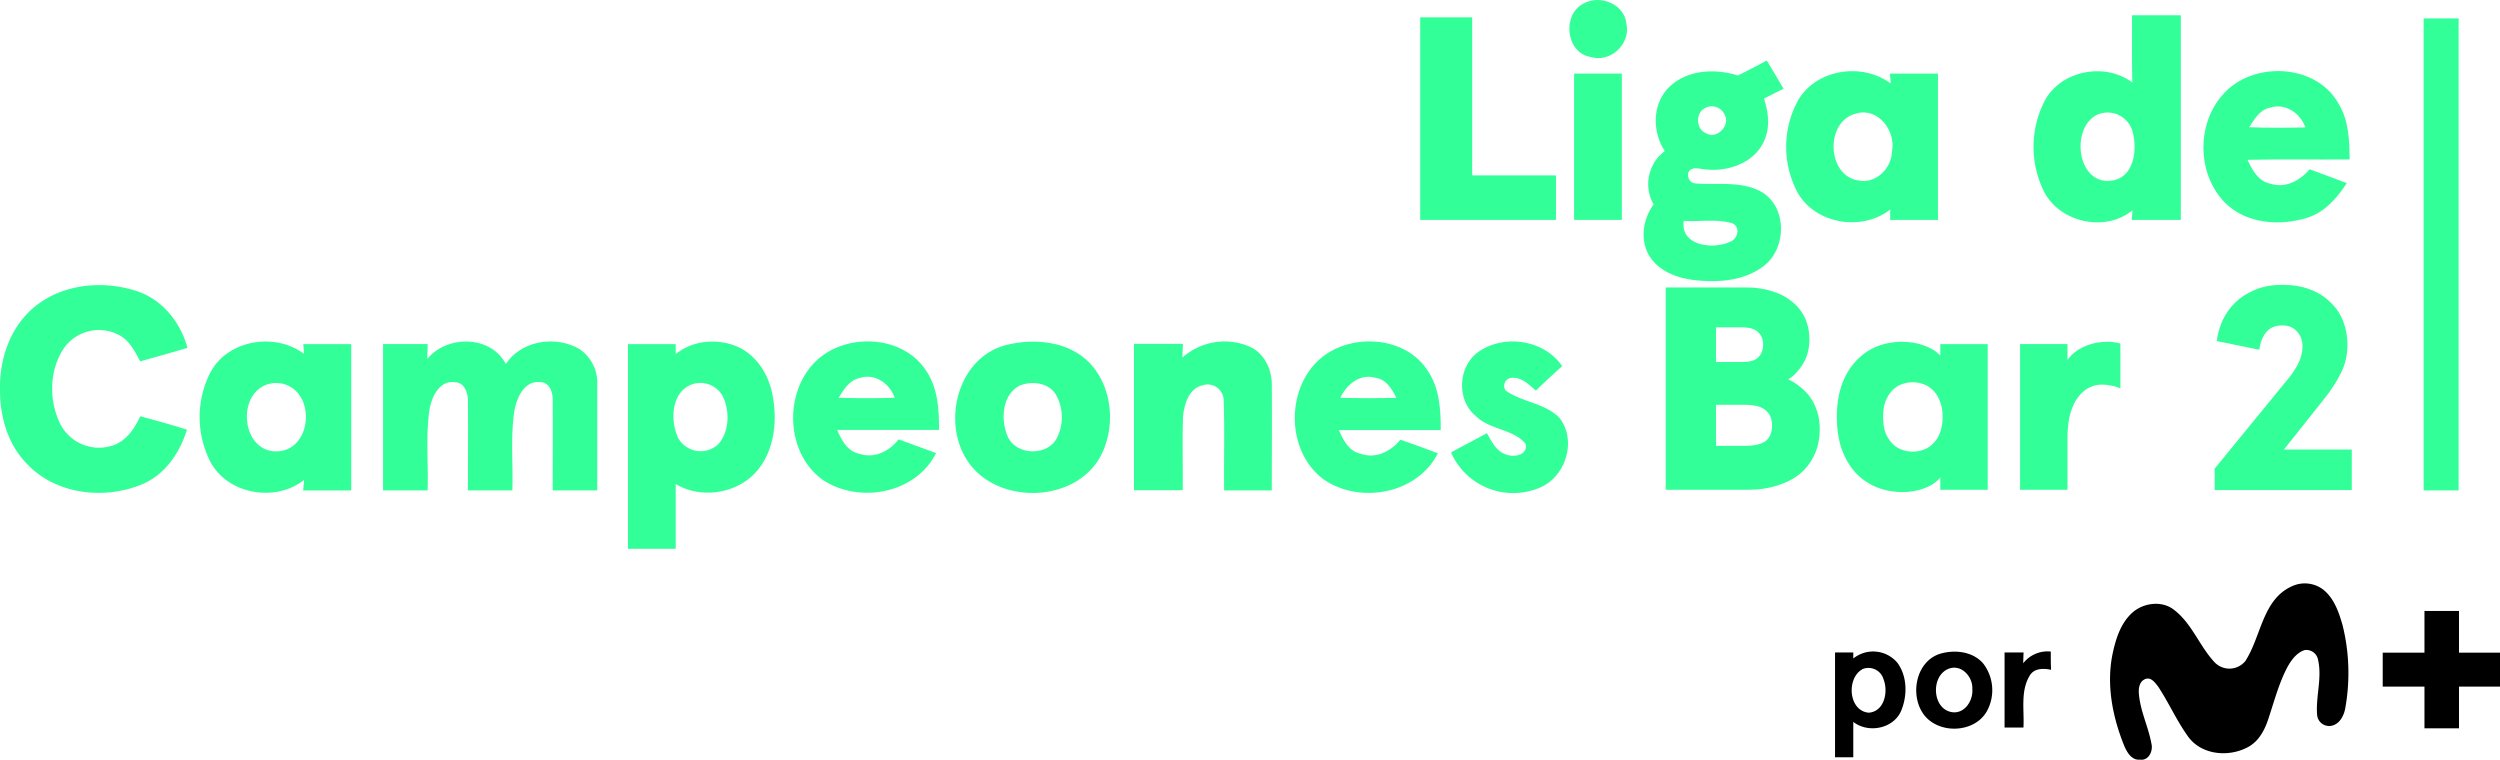 <svg width="1165.3" height="354.13" version="1.1" viewBox="0 0 1165.3 354.13" xmlns="http://www.w3.org/2000/svg">
 <path class="cls-1" d="m1129.7 8.588h16.315q0 109.99 0 220.01h-16.315q0.039-109.93 0-220.01z" fill="#3f9" stroke-width="1.978"/>
 <g transform="translate(365.33 4.1474e-5)" fill="#3f9" stroke-width="1.978">
  <path class="cls-1" d="m373.04 1.548c7.713-4.192 18.965 0.494 19.776 9.69 1.978 9.354-7.653 18.233-16.81 15.287-11.569-1.958-13.408-20.073-2.966-24.977z"/>
  <path class="cls-1" d="m628.45 7.105h22.742v95.419h-22.841c0-1.147 0.277-3.441 0.376-4.568-12.578 10.481-34.015 5.834-41.332-8.741a46.75 46.75 0 0 1 0.534-42.558c7.673-13.962 28.121-17.66 40.679-8.187-0.297-10.462-0.099-20.923-0.158-31.365zm-16.078 46.296c-13.032 6.15-9.512 33.718 7.199 30.712 10.026-1.978 11.332-14.417 9.176-22.604a12.083 12.083 0 0 0-16.375-8.108z"/>
  <path class="cls-1" d="m296.65 8.074h24.226q0 36.843 0 73.685h39.058v20.745h-63.283q0-47.126 0-94.43z" Googl="true"/>
  <path class="cls-1" d="m444.73 35.187c4.529-2.235 9.038-4.529 13.467-6.981 2.65 4.351 5.241 8.741 7.811 13.151q-4.568 2.274-9.117 4.588c2.076 6.427 3.006 13.586 0 19.895-4.509 10.046-16.632 14.278-26.994 13.131-2.749 0-6.309-1.78-8.128 1.206a3.955 3.955 0 0 0 2.65 5.28c10.521 1.009 22.05-1.424 31.642 4.173 12.024 7.416 11.332 27.073 0 34.905-9.235 6.605-21.378 7.317-32.294 5.933-7.91-1.048-16.513-4.37-20.607-11.727-4.094-7.357-2.591-16.79 2.294-23.454a19.183 19.183 0 0 1 5.201-24.878c-5.735-8.78-5.933-21.319 1.463-29.229 8.385-8.721 21.734-9.413 32.611-5.992zm-16.335 15.821c-3.5 2.907-2.828 9.473 1.562 11.094 4.924 3.046 11.47-3.718 8.563-8.642a6.487 6.487 0 0 0-10.125-2.373zm-8.879 51.872c-1.8 11.609 13.467 13.566 21.358 9.888 3.955-1.167 5.419-7.574 0.732-8.84-7.159-1.938-14.753-0.514-22.09-0.969z"/>
  <path class="cls-1" d="m472.89 46.578c8.603-14.476 29.901-17.522 43.072-7.653l-0.316-4.608q11.154 0 22.347 0v68.188h-22.268v-4.825c-13.032 10.185-34.43 6.922-42.953-7.554a45.168 45.168 0 0 1 0.119-43.547zm26.48 6.487c-14.1 3.955-13.171 29.051 1.76 31.088 8.108 1.503 15.208-5.715 15.425-13.547 1.918-9.73-6.724-21.002-17.185-17.541z"/>
  <path class="cls-1" d="m670.59 44.323c13.586-16.058 43.745-14.97 54.166 4.094 4.786 7.732 4.964 17.086 5.162 25.887-15.821 0.158-31.76-0.158-47.64 0.198 2.195 4.707 5.023 10.046 10.659 11.114 6.941 2.334 13.843-1.424 18.293-6.704 5.775 2.156 11.589 4.212 17.344 6.447-4.568 6.922-10.343 13.685-18.57 16.157-12.578 3.955-27.963 2.848-37.851-6.665-13.329-13.092-13.883-36.586-1.562-50.528zm12.459 14.97c8.721 0.356 17.462 0.277 26.203 0.099-2.235-6.605-9.413-11.49-16.394-9.235-4.825 0.929-7.376 5.379-9.809 9.176z"/>
  <path class="cls-1" d="m368.39 34.297h22.248v68.207h-22.248z"/>
 </g>
 <g transform="translate(.001 -.001)" fill="#3f9">
  <g transform="translate(0,8.3537e-4)" stroke-width="1.978">
   <path class="cls-1" d="m16.044 143.08c13.131-10.837 32.017-12.558 47.818-7.357 11.866 3.955 20.33 14.575 23.514 26.441q-10.976 3.204-21.991 6.269c-2.61-4.628-5.043-9.888-10.086-12.36a19.954 19.954 0 0 0-25.709 6.526c-6.645 10.145-6.823 23.929-1.641 34.707a20.211 20.211 0 0 0 23.889 10.56c6.684-1.839 10.798-7.91 13.547-13.843 7.238 1.978 14.535 3.955 21.754 6.249-3.303 10.639-10.007 20.785-20.567 25.313-17.522 7.515-40.284 5.043-53.81-9.156-9.255-9.235-12.934-22.624-12.756-35.359-0.198-14.1 4.904-28.794 16.038-37.99z"/>
   <path class="cls-1" d="m97.976 173.76c8.029-15.406 30.238-18.985 43.725-8.82l-0.316-4.548h22.327q0 34.114 0 68.227h-22.386c0.119-1.246 0.336-3.718 0.435-4.944-13.151 10.501-35.221 6.922-43.507-8.069a45.861 45.861 0 0 1-0.277-41.846zm25.709 5.755c-13.626 5.676-10.56 31.365 5.478 30.87 13.23-0.356 17.185-18.352 9.611-27.212a13.171 13.171 0 0 0-15.069-3.659z"/>
   <path class="cls-1" d="m199.17 167.33c9.117-11.272 29.664-11.114 36.605 2.373 7.278-11.055 23.296-13.467 34.39-6.941a18.926 18.926 0 0 1 8.227 16.394v49.44h-20.765c0-13.843 0.099-27.686 0-41.668 0.178-3.738-1.325-8.899-5.933-8.8-7.199-0.791-10.758 7.1-11.866 12.993-1.978 12.36-0.593 24.977-1.009 37.456h-20.725c0-13.962 0.158-27.943 0-41.905 0-3.52-1.641-8.425-5.933-8.484-7.297-1.147-11.035 6.902-11.984 12.835-1.8 12.419-0.455 25.036-0.85 37.574h-20.785v-68.227h20.804c-0.04 1.8-0.138 5.221-0.178 6.961z"/>
   <path class="cls-1" d="m314.96 165.08c8.049-6.665 19.776-7.456 29.11-3.342 9.057 4.192 14.634 13.645 16.177 23.257 1.978 11.173 0.751 23.593-6.15 32.927-8.583 11.866-26.678 15.247-39.137 7.673v30.198h-22.268q0-47.7 0-95.399h22.228c0.059 1.167 0.04 3.52 0.04 4.687zm6.368 14.575c-8.524 4.331-8.8 16.434-5.379 24.206a11.984 11.984 0 0 0 18.965 3.085c5.063-5.933 5.3-15.129 2.076-22.03a11.866 11.866 0 0 0-15.663-5.26z"/>
   <path class="cls-1" d="m384.21 165.13c14.199-9.69 36.764-7.792 46.948 6.882 5.933 8.207 6.625 18.649 6.546 28.398h-47.462c1.978 4.825 4.885 10.145 10.58 11.173 6.862 2.274 13.843-1.384 18.036-6.783l17.462 6.388c-9.433 18.985-36.091 23.83-53.019 12.36-18.57-13.487-18.016-45.386 0.91-58.418zm16.434 11.094c-4.806 0.949-7.357 5.419-9.769 9.196q13.072 0.356 26.164 0c-2.255-6.625-9.315-11.628-16.394-9.196z"/>
   <path class="cls-1" d="m470.1 160.57c12.736-2.887 27.686-1.365 37.357 8.148 11.193 11.371 12.835 30.297 5.438 44.12-12.479 22.703-50.943 22.584-63.283-0.277-10.382-18.748-1.839-47.205 20.488-51.991zm5.577 19.005c-8.405 3.955-9.315 15.425-6.249 23.158 3.303 9.453 18.411 10.284 23.098 1.641a21.417 21.417 0 0 0-0.376-20.448c-3.303-5.498-10.897-6.427-16.473-4.351z"/>
   <path class="cls-1" d="m551.12 166.7a29.486 29.486 0 0 1 30.791-5.359c7.06 2.769 10.877 10.442 10.897 17.798 0.138 16.513 0 33.026 0 49.44h-22.208c-0.198-13.843 0.297-27.686-0.218-41.53a7.495 7.495 0 0 0-9.888-7.436c-6.289 1.444-8.405 8.603-9.038 14.219-0.455 11.529 0 23.098-0.178 34.648h-22.703q0-34.114 0-68.207h22.802c-0.059 1.701-0.178 4.845-0.257 6.427z"/>
   <path class="cls-1" d="m617.47 165.55c14.397-10.323 38.069-8.365 48.016 7.238 5.478 8.069 6.111 18.154 6.071 27.686h-47.462c1.978 4.628 4.608 9.888 10.106 11.015 6.961 2.571 14.16-1.088 18.51-6.526 5.933 1.978 11.707 4.133 17.502 6.328-9.572 19.005-36.427 23.909-53.395 12.063-18.036-13.487-17.601-44.595 0.653-57.805zm7.258 19.914q13.092 0.277 26.164 0c-2.076-4.173-4.845-8.761-9.888-9.394-7.179-2.037-13.467 3.263-16.276 9.394z"/>
   <path class="cls-1" d="m689.48 163.77c12.044-8.108 30.356-5.32 38.682 6.902q-6.328 5.636-12.261 11.391c-3.283-2.868-6.783-6.447-11.549-5.933-3.184 0.455-4.588 4.904-1.582 6.566 7.554 4.825 17.522 5.419 24.048 11.984 8.365 10.501 3.046 27.686-9.196 32.67a31.642 31.642 0 0 1-41.273-16.454c5.537-3.046 11.134-5.933 16.711-8.978 2.156 3.678 4.133 8.088 8.425 9.73 3.698 1.74 10.857 0.771 9.651-4.746-5.814-7.06-16.73-6.447-23.158-12.934-9.334-7.535-8.385-23.573 1.503-30.198z"/>
  </g>
  <g transform="translate(257.49,8.3537e-4)" stroke-width="11.228">
   <path d="m556.65 133.98q6.063 0 11.318 1.617 5.39 1.482 9.297 4.581 4.042 2.964 6.333 7.545t2.291 10.51q0 6.737-3.099 11.588-2.964 4.716-6.737 7.006 2.964 1.347 5.524 3.503 2.695 2.021 4.716 4.851t3.234 6.602q1.213 3.638 1.213 8.085 0 6.872-2.56 12.261-2.425 5.255-6.872 8.893-4.447 3.503-10.645 5.39-6.063 1.886-13.339 1.886h-38.401v-94.319zm-14.283 18.594v16.169h12.261q5.255 0 7.411-2.156 2.291-2.291 2.291-5.929t-2.291-5.794q-2.156-2.291-7.815-2.291zm0 36.111v19.133h13.339q6.872 0 9.836-2.291 2.964-2.425 2.964-7.141t-2.964-7.141q-2.964-2.56-9.836-2.56z" style="white-space:pre"/>
   <path d="m598.69 194.35q0-8.085 2.156-14.552 2.291-6.602 6.333-11.049 4.042-4.581 9.567-7.007 5.659-2.425 12.396-2.425 5.659 0 10.24 1.752 4.716 1.617 7.545 4.716v-5.39h22.098v67.91h-22.098v-5.794q-2.695 3.369-7.545 5.12-4.851 1.752-9.836 1.752-6.872 0-12.666-2.425-5.659-2.425-9.701-6.872-4.042-4.581-6.333-11.049-2.156-6.602-2.156-14.687zm21.559 0q0 4.177 1.078 7.276 1.213 2.964 3.099 4.985 1.886 2.021 4.447 2.964 2.56 0.943 5.255 0.943t5.12-0.943q2.56-0.943 4.447-2.964 2.021-2.021 3.099-4.985 1.213-3.099 1.213-7.276t-1.213-7.141q-1.078-3.099-3.099-5.12-1.886-2.021-4.447-2.964-2.425-0.943-5.12-0.943-2.695 0-5.255 0.943t-4.447 2.964q-1.886 2.021-3.099 5.12-1.078 2.964-1.078 7.141z" style="white-space:pre"/>
   <path d="m684.11 228.3v-67.91h22.098v7.411q2.695-3.908 7.68-6.198 5.12-2.291 11.184-2.291 1.886 0 3.234 0.269 1.482 0.269 2.56 0.539v21.02q-1.482-0.943-4.042-1.347-2.425-0.539-4.581-0.539-2.964 0-5.794 1.347t-5.12 4.312q-2.291 2.83-3.773 7.68-1.347 4.716-1.347 11.588v24.119z" style="white-space:pre"/>
  </g>
 </g>
 <g transform="translate(365.33 4.1474e-5)" stroke-width="1.978">
  <path d="m703.16 273.19a14.16 14.16 0 0 1 14.357 1.602c5.142 4.074 7.337 10.56 9.077 16.632a92.611 92.611 0 0 1 1.305 38.365c-0.574 3.738-2.769 8.069-6.941 8.583a5.636 5.636 0 0 1-6.229-5.082c-0.732-8.583 2.393-17.225 0.435-25.709a5.557 5.557 0 0 0-6.249-4.568c-3.757 1.226-6.21 4.647-8.029 7.91-3.817 7.218-5.933 15.148-8.484 22.901-1.701 5.616-4.43 11.47-9.888 14.397-8.82 4.786-21.358 3.797-27.686-4.568-5.478-7.475-9.176-16.058-14.278-23.731-1.365-1.74-3.243-4.39-5.814-3.441-2.571 0.949-3.144 3.619-3.144 5.933 0.376 8.444 4.469 16.117 5.933 24.364 0.791 3.362-1.365 7.91-5.34 7.297-3.757 0.415-5.933-3.164-7.238-6.131-5.597-13.685-8.622-28.972-5.458-43.626 1.463-6.763 3.738-13.843 8.978-18.629 5.241-4.786 14.1-5.933 19.776-1.266 8.168 6.348 11.609 16.612 18.491 24.048a9.532 9.532 0 0 0 14.535-0.356c7.456-11.47 7.95-28.833 21.892-34.924z"/>
  <path d="m764.76 284.78h16.098v19.44h19.143v15.821h-19.143v19.44h-16.098v-19.44h-19.46v-15.821h19.46z"/>
  <path d="m577.72 309.18a14.377 14.377 0 0 1 12.854-5.478c0 2.828 0 5.676 0.138 8.504-3.481-0.732-7.772-0.831-9.888 2.61-4.489 7.238-2.531 16.216-2.986 24.285h-8.8q0-17.502 0-34.964h8.86c-0.079 1.681-0.119 3.362-0.178 5.043z"/>
  <path d="m490.02 304.14h8.504v2.808a14.753 14.753 0 0 1 20.547 1.978c4.647 6.289 4.707 15.188 1.839 22.228-3.481 8.504-15.366 10.837-22.386 5.32v16.493h-8.504zm12.578 7.91c-7.337 4.252-6.309 19.361 3.144 20.152 7.317-0.574 9.136-9.769 6.902-15.504a7.317 7.317 0 0 0-10.046-4.726z"/>
  <path d="m539.06 304.71c6.763-1.978 15.148-1.088 19.994 4.529a20.389 20.389 0 0 1 1.839 22.09c-5.775 10.62-23.098 11.094-29.842 1.266-6.21-9.057-3.243-24.404 8.009-27.884zm3.56 7.159c-8.128 3.599-7.238 18.748 1.978 20.092 5.933 0.831 9.888-5.557 9.413-10.857 0.297-5.794-5.399-11.925-11.391-9.235z"/>
 </g>
 <path d="m1032.3 218.44 34.594-42.296q2.838-3.513 4.595-7.162 1.757-3.649 1.757-7.567 0-4.054-2.567-6.892-2.432-2.838-6.757-2.838-5 0-7.567 3.108t-3.243 8.243l-19.864-4.054q0.676-5.135 2.838-9.865 2.297-4.73 6.081-8.378 3.919-3.649 9.324-5.811 5.405-2.162 12.432-2.162 7.297 0 12.838 2.162 5.676 2.162 9.459 5.946 3.919 3.649 5.946 8.784t2.027 11.081q0 7.027-2.973 12.973-2.838 5.946-7.838 12.162l-18.783 23.648h31.621v18.918h-63.917z" fill="#3f9" stroke-width="287.26" style="white-space:pre"/>
</svg>
